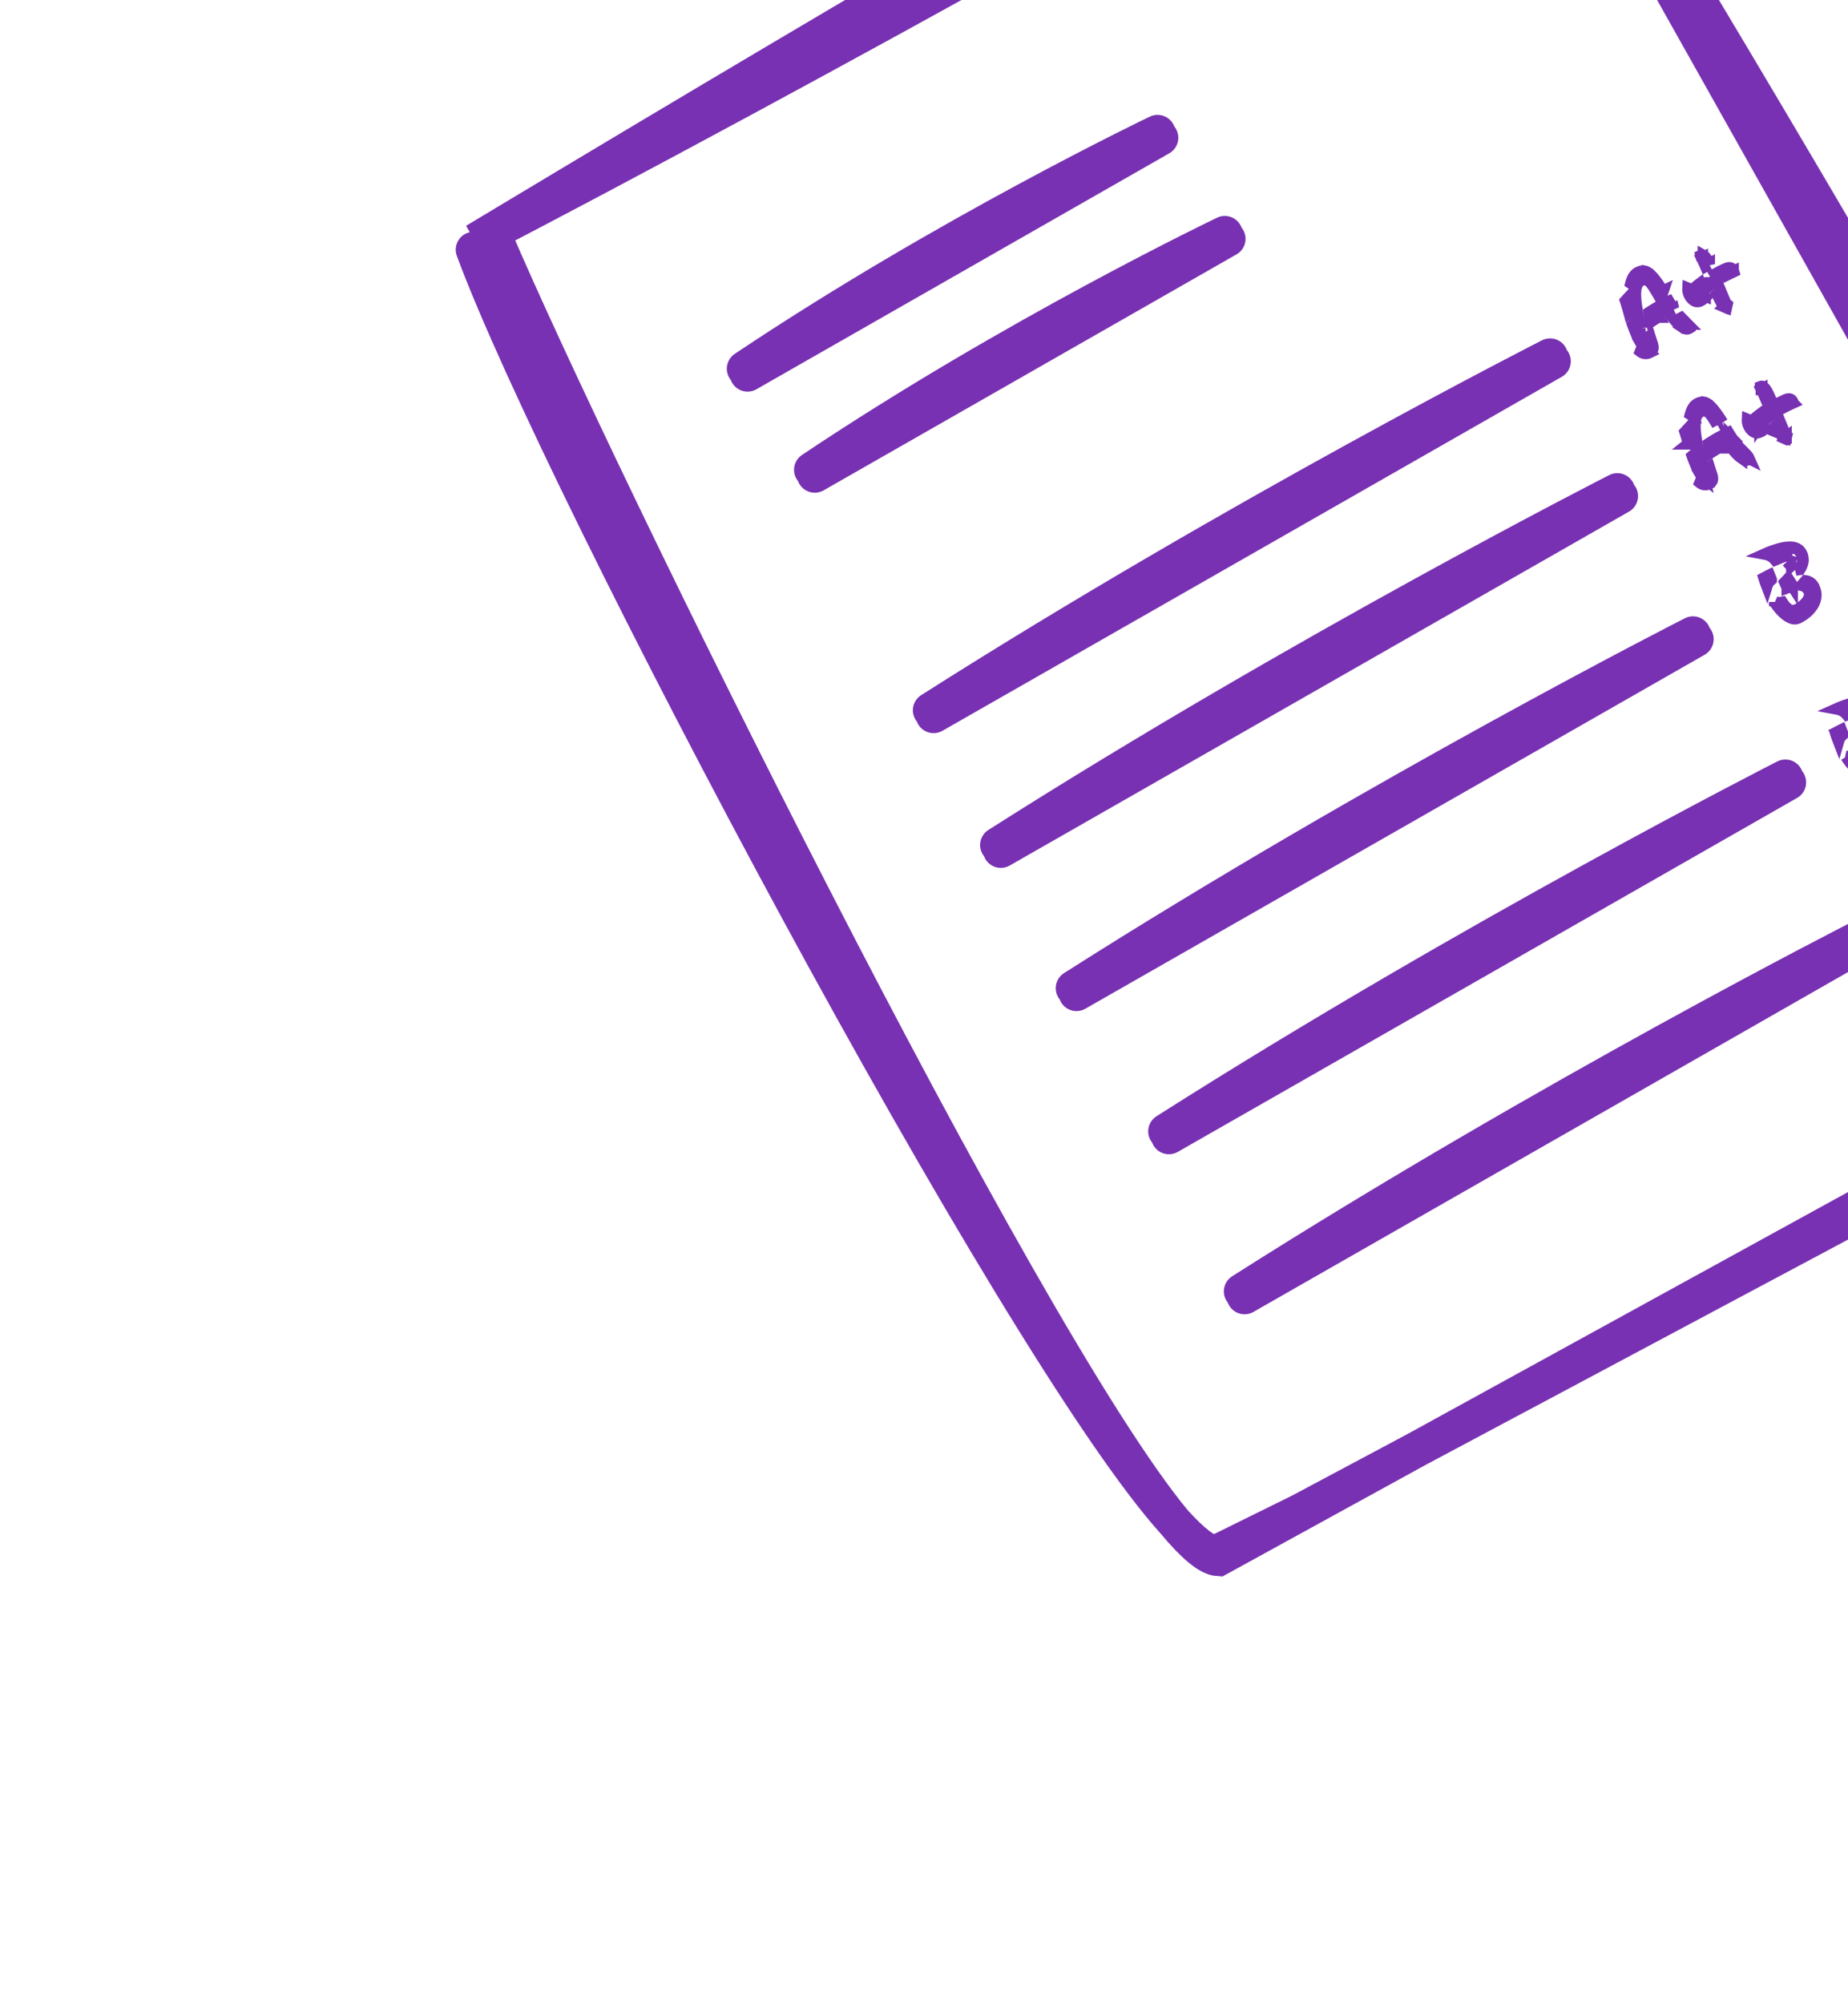 <svg width="155" height="168" fill="none" xmlns="http://www.w3.org/2000/svg"><path d="M144.792 25.701h.001c.005-.028.007-.125-.084-.325a20.26 20.26 0 01-.263-.614l-.115-.277a9.11 9.11 0 00-.275.196c.106.225.228.467.366.727.113.208.204.281.247.305m.123-.012l.001-.001.001-.005.001-.003.487.115-.489-.104v-.002h-.001v.001h0v-.001zm0 0a.118.118 0 01-.029.017c-.016.007-.037.017-.094-.005m0 0l.007.004-.211.453.192-.462a.297.297 0 00.012.005zm-1.908-4.074c.111.225.213.445.305.66.093-.053.185-.105.279-.155a9.696 9.696 0 00-.033-.07c-.188-.413-.343-.572-.423-.618a.205.205 0 00-.202-.017c.01.045.031.11.074.2zm0 0l.001.001-.45.219.449-.221v.001zm-4.705 6.745s0 0 0 0l-.262-.425.263.425h-.001zm0 0l.303-.186c.057.182.118.368.182.559.075.214.097.382.065.503-.031.12-.122.215-.27.283a.683.683 0 01-.722-.075l.442-1.084zm2.996-1.024a2.802 2.802 0 01-.503-.466c.105-.052.213-.103.323-.153.047-.022.094-.046.139-.07l.046.048h0l.008.007c.164.16.299.3.407.416l.005.006.005.005a.86.86 0 01.175.245.379.379 0 01.032.093.37.37 0 01-.046.024.384.384 0 01-.211.038c-.069-.014-.192-.062-.377-.191h0l-.003-.002zm-.705-1.479c-.138.065-.273.131-.405.2l-.061-.092c-.108-.17-.21-.334-.306-.493.128-.065.26-.13.395-.194.127.212.253.405.377.58zm1.925-1.835c.102-.087.208-.172.318-.254l.018.047h0l.002.007c.071.177.146.36.227.55-.07.064-.135.123-.193.179h0l-.004.003a.887.887 0 01-.268.185l-.012-.007a.58.58 0 01-.201-.25.59.59 0 01-.062-.262.184.184 0 01.018-.033.835.835 0 01.156-.164l.001-.001zm.731.738l.044.098-.058.055c-.125.12-.254.212-.389.273a.506.506 0 01-.51-.033 1.068 1.068 0 01-.386-.463 1.072 1.072 0 01-.105-.516l1.404.586zm2.343-1.995c-.187.086-.364.17-.529.253l-.182-.437.115-.053c.205-.093.326-.086.398-.062.071.023.145.074.213.224a.363.363 0 01.022.057l-.037.018zm-1.899.445a9.45 9.45 0 01.297-.169c.067.16.133.319.197.478a13.76 13.76 0 00-.294.2c-.036-.09-.072-.176-.105-.262l-.095-.247zm-4.652 3.51c-.096.058-.191.115-.283.173l-.038-.155a17.494 17.494 0 01-.128-.561c.114-.074.231-.148.353-.221.107.177.22.36.34.548h0l.004.006.026.04a9.101 9.101 0 00-.274.17zm.666-2.307c-.134.064-.265.13-.393.195a14.777 14.777 0 00-.232-.38 4.525 4.525 0 00-.317-.478l-.39.314.39-.314a1.639 1.639 0 00-.135-.148.73.73 0 00-.207-.14.616.616 0 00-.514 0 .776.776 0 00-.377.392 1.169 1.169 0 00-.061.164l-.317-.23a1.836 1.836 0 00-.094-.066c.028-.108.063-.212.104-.31.132-.318.31-.496.521-.592.259-.118.446-.115.598-.056l.161-.414-.161.414c.183.071.427.255.721.63h0l.004.005c.208.259.441.595.699 1.014zm-2.295-.082c-.03.296-.013.666.037 1.095h0v.005c.012.094.026.191.042.291-.209.15-.406.301-.593.452-.083-.304-.17-.6-.261-.888l-.028-.084.229-.25.39-.422.184-.2zm.743 4.71c-.08-.063-.19-.193-.323-.42.109-.053.22-.112.333-.179.048.148.097.298.149.45h0l.001.005a.965.965 0 01.047.173c-.072.03-.122.028-.207-.03zm-.284-1.59l-.093.057-.001.001a4.32 4.32 0 01-.372.207 9.771 9.771 0 01-.19-.504c.154-.133.318-.268.493-.404l.04.165c.038.156.079.315.123.478z" fill="#7831B2" stroke="#7831B2"/><path d="M149.785 36.698v-.001c.005-.028.007-.124-.084-.324a20.69 20.69 0 01-.263-.614l-.115-.277a9.11 9.11 0 00-.275.196c.106.224.228.467.366.727.113.207.204.281.247.304m.124-.011v-.002l.001-.004.001-.003.487.115-.489-.104v-.003.001h-.001.001zm0 0a.136.136 0 01-.03.017c-.016.007-.036.016-.094-.006m0 0l.008.004-.212.453.192-.461a.197.197 0 00.012.004zm-1.908-4.073c.111.224.213.444.305.66.093-.054.186-.105.279-.155l-.032-.071c-.189-.412-.344-.571-.423-.617-.071-.04-.125-.048-.202-.018a.89.89 0 00.073.2zm0 0h.001l-.45.22.449-.222v.002zm-4.704 6.745h-.001l-.262-.426.263.425s0 0 0 0zm0 0l.302-.187c.057.182.118.369.183.56.074.214.096.382.064.503-.031.12-.121.215-.27.283a.681.681 0 01-.721-.076l.442-1.083zm2.995-1.025a2.837 2.837 0 01-.503-.465c.105-.052.213-.103.323-.154.048-.022.094-.045.139-.07l.047.048h0l.007.008c.164.16.299.299.407.416l.005.005.005.005c.086.088.141.17.175.246a.379.379 0 01.032.093.383.383 0 01-.046.024.382.382 0 01-.21.038c-.069-.014-.193-.062-.377-.191h0l-.004-.003zm-.704-1.478a11.11 11.11 0 00-.406.2l-.061-.092c-.108-.17-.21-.334-.306-.493.128-.065.26-.13.395-.194.127.212.253.405.378.58zm1.924-1.836a6.19 6.19 0 01.318-.253l.018.046h0l.003.008c.07.177.145.36.226.55-.07.063-.134.123-.193.178h0l-.003.004a.905.905 0 01-.248.177l-.02.008a.578.578 0 01-.214-.257.604.604 0 01-.062-.262.15.15 0 01.019-.033.792.792 0 01.155-.164l.001-.002zm.732.738l.043.099-.058.055c-.125.12-.254.211-.388.273a.508.508 0 01-.511-.033 1.074 1.074 0 01-.386-.463 1.084 1.084 0 01-.105-.517l1.405.586zm2.342-1.994a14.9 14.9 0 00-.529.253l-.181-.437a4.33 4.33 0 01.115-.053c.204-.094.325-.086.397-.063.071.024.145.075.214.225a.35.35 0 01.021.056.532.532 0 01-.037.019zm-1.899.445c.098-.059.198-.115.297-.17l.198.478a11.47 11.47 0 00-.295.2 47.976 47.976 0 01-.105-.261l-.095-.247zm-4.652 3.509a29.62 29.62 0 00-.283.173l-.038-.155c-.048-.197-.09-.384-.127-.56.113-.075.23-.148.352-.221.107.176.22.359.34.548h0l.004.005a.791.791 0 00.026.04 19.79 19.79 0 00-.274.17zm.666-2.306c-.134.064-.265.13-.393.195a18.665 18.665 0 00-.231-.381 4.65 4.65 0 00-.318-.477l-.39.314.39-.314a1.503 1.503 0 00-.135-.149.728.728 0 00-.207-.139.616.616 0 00-.514-.001.776.776 0 00-.377.393 1.303 1.303 0 00-.061.164l-.317-.231a1.836 1.836 0 00-.094-.065c.029-.109.063-.212.105-.311.131-.317.31-.495.52-.592.259-.118.446-.114.598-.055l.161-.414-.161.414c.183.07.427.255.721.63h0l.004.005c.208.258.441.595.699 1.014zm-2.295-.083a5.34 5.34 0 00.037 1.095h0v.006c.013.094.026.19.042.29-.208.151-.406.302-.593.453a23.146 23.146 0 00-.289-.973l.23-.249.389-.422.184-.2zm.744 4.71c-.081-.063-.191-.193-.324-.42.109-.052.22-.112.334-.178.047.148.096.298.148.45h0l.002.005c.026.076.04.133.046.172-.072.03-.122.029-.206-.03zm-.285-1.589l-.092.057h-.002a4.29 4.29 0 01-.371.208 9.784 9.784 0 01-.191-.504c.154-.134.318-.268.494-.404l.039.165c.038.156.079.315.123.478z" stroke="#7831B2"/><path d="M155.708 63.424l-.003.002-.166-.342-.002-.006-.05-.103.051.102.003.006.171.339-.004.002zm0 0c.092-.044.178-.084.261-.121.035.05.068.095.099.134a.792.792 0 00.248.224c.072.03.135.033.189.008.097-.044.199-.104.306-.182a3.19 3.19 0 00.291-.259 1.46 1.46 0 00.198-.27c.043-.09.053-.16.029-.212a.377.377 0 00-.212-.21.665.665 0 00-.37-.02l-1.039.908zm6.526-2.647c.105.257.192.462.26.611.083.183.077.27.071.295-.005.014-.019.038-.086.068a.217.217 0 01-.171.008c-.045-.02-.133-.085-.242-.28-.135-.25-.254-.482-.357-.7.121-.086.259-.179.412-.278.04.095.077.187.113.276zm0 0l.464-.188-.463.189h-.001zm-8.073.581c.086-.046.173-.09.262-.134l.013.034s0 0 0 0c.04.106.081.211.124.317a1.724 1.724 0 01-.068.061.93.93 0 00-.29.45 10.601 10.601 0 01-.165-.455h0v-.002a4.412 4.412 0 01-.056-.175c.055-.028.115-.06.18-.096zm.704 2.084c.204.09.422.112.634.06.062.092.121.175.179.247.107.135.246.278.421.362l.012.006.012.005a.728.728 0 00.59.002c.132-.06.262-.139.39-.23l.01-.007.009-.008c.12-.094.231-.194.335-.299l.008-.008.008-.009c.104-.115.196-.237.266-.365l.006-.011.006-.011c.062-.13.151-.378.033-.638a.877.877 0 00-.593-.503c.111-.117.213-.234.308-.348a.857.857 0 01.497.239.872.872 0 01.179.254c.145.317.186.586.156.818l-.001.003a1.714 1.714 0 01-.264.725 2.672 2.672 0 01-.561.619h0l-.002.001a3.09 3.09 0 01-.67.425.688.688 0 01-.468.044 1.793 1.793 0 01-.629-.352 3.982 3.982 0 01-.871-1.021zm1.511-1.358a3.75 3.75 0 00-.347.117 5.56 5.56 0 00-.086.031c-.043-.09-.087-.186-.134-.288a15.636 15.636 0 01-.063-.138l.14-.145h0l.006-.006.119-.13.041.063.292.446.032.05zm.618-1.394a3.078 3.078 0 00-.396.07 2.07 2.07 0 00.066-.122c.081-.151.205-.442.069-.739a.66.66 0 00-.387-.355.692.692 0 00-.311-.032 1.424 1.424 0 00-.232.048c-.148.04-.346.116-.58.216-.09.036-.192.078-.303.126a1.253 1.253 0 00-.16-.159 1.393 1.393 0 00-.657-.315 8.166 8.166 0 011.068-.39h0l.008-.002c.372-.112.696-.165.974-.17h.004c.269-.006.474.045.635.134h0l.007.004c.142.074.272.206.379.44.049.107.083.25.089.44h0v.011c.007.129-.028.32-.155.588a2.266 2.266 0 01-.118.207zm2.813-.481c.139-.112.285-.221.437-.326l.019.049h0l.003.008c.067.172.139.35.215.534-.087.073-.167.141-.239.205h0l-.003.003c-.111.1-.215.167-.312.212a.183.183 0 01-.074.02c-.005 0-.014 0-.031-.01a.466.466 0 01-.191-.22.47.47 0 01-.05-.236.229.229 0 01.028-.047 1.09 1.09 0 01.197-.191l.001-.001zm.928-1.804a11.979 11.979 0 00-.303-.654.717.717 0 01-.068-.192.544.544 0 01.028-.013c.141-.065.231-.054.317-.012.078.04.233.182.416.581l.028.063c-.14.073-.28.149-.418.227zm.375.938a11.9 11.9 0 01.44-.244l.188.46c-.156.098-.301.193-.435.284l-.104-.261-.089-.24zm1.508-.275l-.175-.424c.062-.03.123-.058.183-.085.252-.115.41-.117.505-.092.085.022.152.068.21.196a.293.293 0 01.017.046.758.758 0 01-.095.05c-.23.105-.445.208-.645.31z" fill="#7831B2" stroke="#7831B2"/><path d="M150.559 47.79a3.02 3.02 0 01.386-.068c.045-.071.083-.138.113-.2.124-.267.158-.457.15-.586v-.01h0a1.154 1.154 0 00-.091-.443c-.107-.235-.238-.368-.378-.443l-.008-.004h0a1.209 1.209 0 00-.625-.136h-.004 0a3.523 3.523 0 00-.959.164l-.009.002h0a7.91 7.91 0 00-1.048.382l.053.01-.112.488.112-.487a1.402 1.402 0 01.759.464c.108-.046.206-.086.294-.121a4.77 4.77 0 01.574-.213m.793 1.2l-.66-.718m.66.719c.024-.042.047-.084.067-.125m-.86-1.076l.002-.001.131.483m-.133-.482h-.002l.135.482m-.133-.482a1.4 1.4 0 01.231-.047.689.689 0 01.311.034l-.017-.006-.153.476c-.04-.017-.12-.009-.239.025m-1.749 1.305c.082-.045.166-.088.251-.13l.014.035c.04.105.081.211.124.318a2.139 2.139 0 01-.064.058.926.926 0 00-.282.43c-.061-.16-.114-.308-.16-.444h0v-.001a4.441 4.441 0 01-.056-.175l.173-.091zm.719 2.092a.958.958 0 00.608.054c.061.093.12.176.177.248.107.134.245.278.418.363l.012.005.012.005a.724.724 0 00.591.005c.131-.06.26-.138.387-.23l.009-.007.009-.007c.119-.094.229-.193.332-.298l.008-.008.008-.009a1.92 1.92 0 00.262-.364l.006-.012.005-.011c.062-.13.148-.377.031-.634a.878.878 0 00-.592-.504c.108-.115.208-.23.3-.342a.872.872 0 01.665.496c.146.318.187.588.159.82l-.001.002a1.69 1.69 0 01-.257.721 2.587 2.587 0 01-.55.613h0l-.001.001c-.223.183-.443.32-.658.42a.664.664 0 01-.456.04 1.792 1.792 0 01-.624-.354 4.03 4.03 0 01-.86-1.013zm1.435-1.405l.033.05a3.56 3.56 0 00-.335.112l-.08.029a20.27 20.27 0 01-.198-.428l.136-.142h0l.006-.007.109-.12.039.06.29.446z" stroke="#7831B2"/><path d="M125.025-27.883c-9.627 7.438-60.684 35.408-85.158 48.099 75.423-45.31 76.375-43.636 84.304-48.167l.481-.274c.044-.025.17.092.373.343zm0 0l.011-.008.04.072m-.051-.064l.051.064m0 0l62.661 111.5m-62.661-111.5c5.8 7.314 66.74 110.036 63.461 111.91l-.432.246m-.368-.656l.368.656m-.368-.656l-68.983 37.878m68.983-37.878l.79-.434m-.422 1.09l-6.309 3.605-.002.001m0 0l-63.04 33.616m63.04-33.616l-1.827 1.044M41.484 19.93c8.365 19.6 43.905 91.939 57.014 107.685m0 0c1.592 1.912 2.853 2.99 3.695 3.037l16.561-9.093m-20.256 6.056C85.224 112.938 47.102 40.882 39.723 20.936m58.775 106.679c1.492 1.65 2.671 2.575 3.456 2.619l7.124-3.516 9.676-5.159m-40.45-61.59l51.946-29.678M78.066 59.55c25.799-16.403 51.946-29.679 51.946-29.679M83.943 71.267L135.89 41.59M83.706 70.85c25.8-16.403 51.946-29.679 51.946-29.679M90.288 83.272l51.945-29.679m-52.184 29.26c25.8-16.402 51.946-29.678 51.946-29.678m-43.954 42.1l51.946-29.678m-52.184 29.26c25.8-16.403 51.946-29.678 51.946-29.678m-45.363 43.513l51.945-29.679m-52.183 29.26c25.799-16.402 51.945-29.678 51.945-29.678M62.461 30.917c16.962-11.353 34.63-19.786 34.63-19.786M68.1 39.391c16.962-11.354 34.63-19.786 34.63-19.786M62.7 31.336L97.33 11.55M68.338 39.81l34.631-19.786" stroke="#7831B2" stroke-width="3" stroke-linecap="round"/></svg>